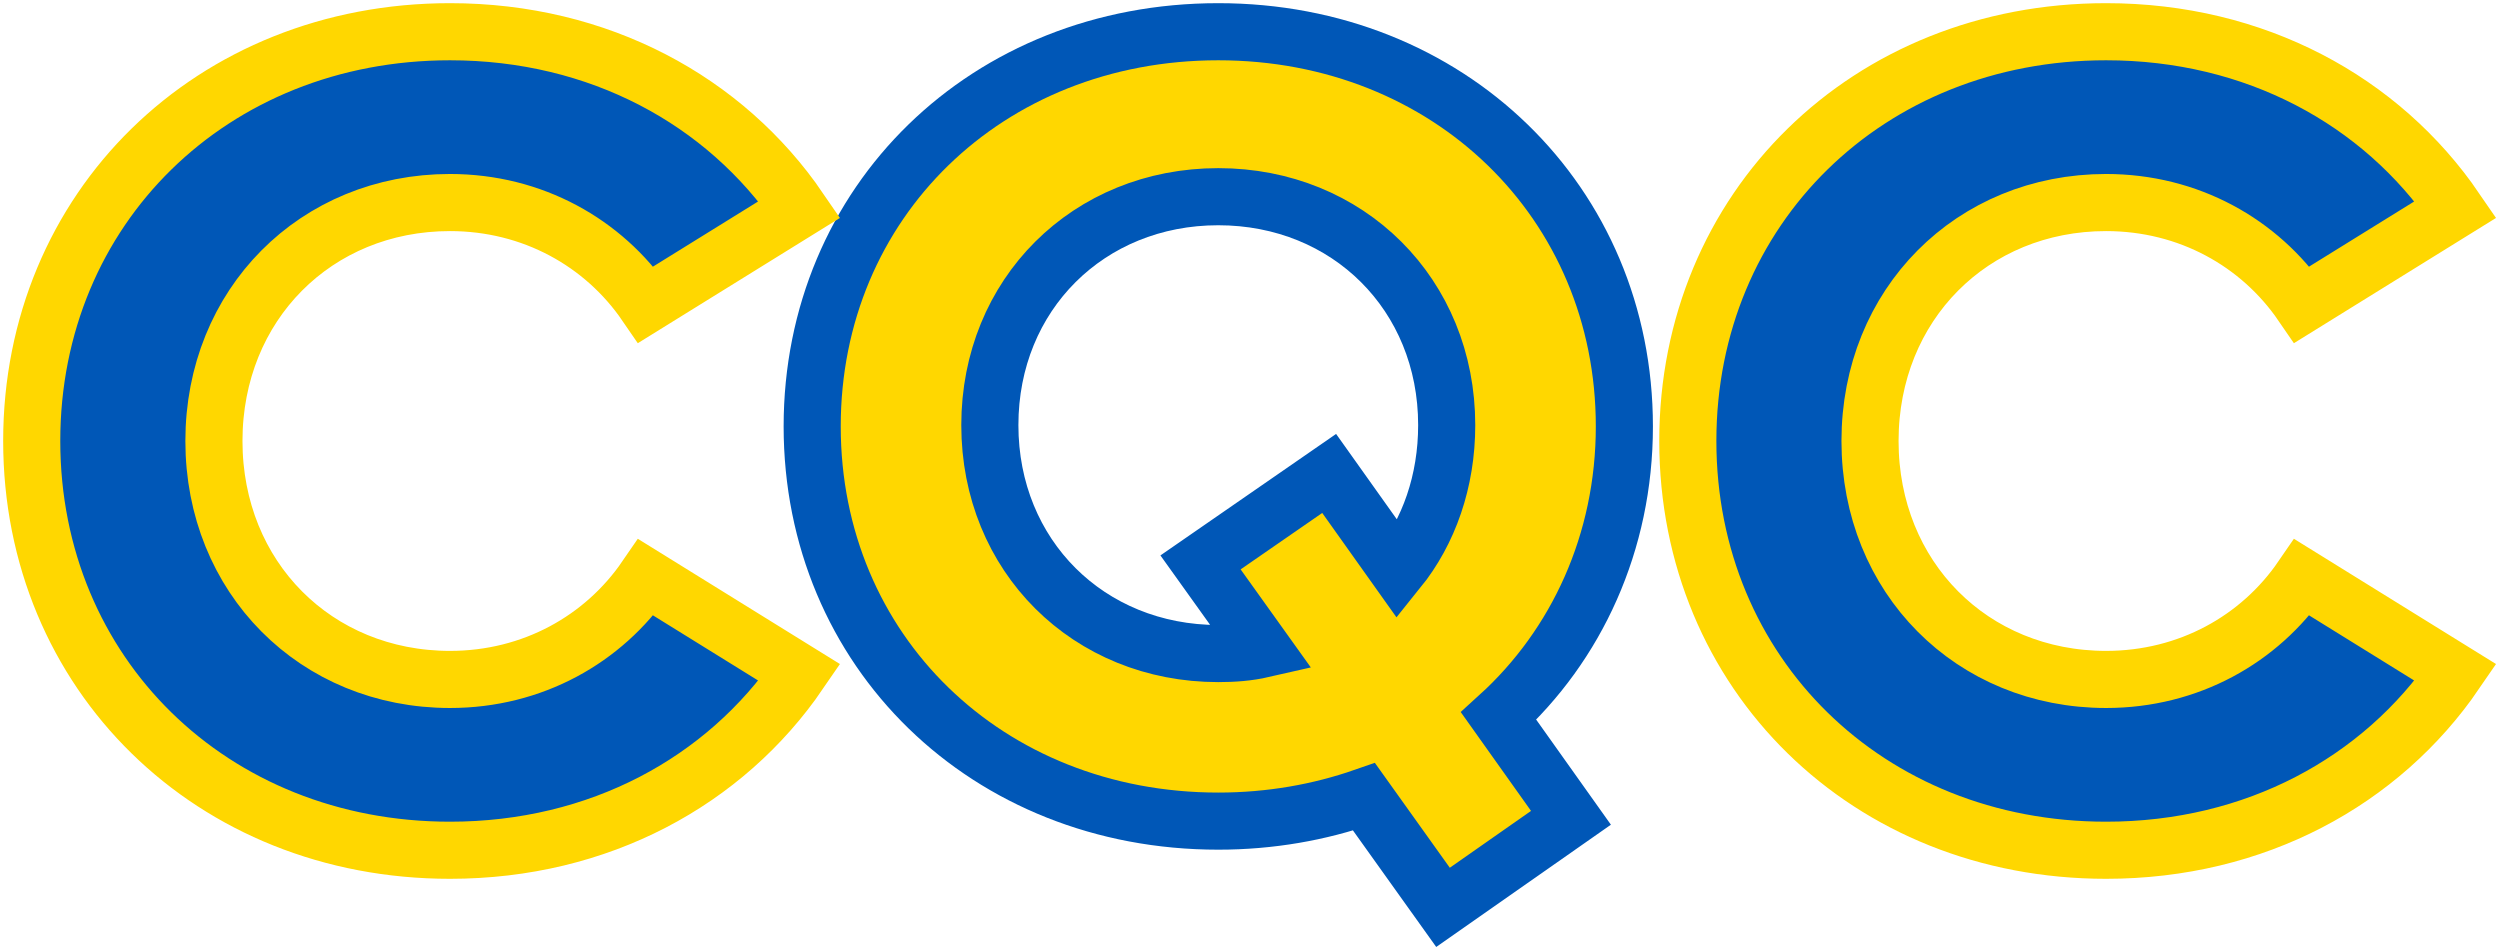 <?xml version="1.0" encoding="UTF-8"?>
<svg width="394px" height="150px" viewBox="0 0 394 150" version="1.1" xmlns="http://www.w3.org/2000/svg" xmlns:xlink="http://www.w3.org/1999/xlink">
    <title>cqc1</title>
    <g id="Page-1" stroke="none" stroke-width="1" fill="none" fill-rule="evenodd">
        <g id="cqc1" transform="translate(5, 5)" stroke-width="9">
            <path d="M187,0 C223.296,0 251,26.833 251,62.205 C251,80.5 243.46,96.705 231.186,107.856 L231.186,107.856 L242.584,123.886 L222.419,138 L209.97,120.576 C202.956,123.015 195.241,124.409 187,124.409 C150.529,124.409 123,97.576 123,62.205 C123,26.833 150.529,0 187,0 Z M187,26 C166.553,26 151,41.404 151,62 C151,82.596 166.553,98 187,98 C189.447,98 191.718,97.827 193.99,97.308 L193.99,97.308 L184.204,83.635 L204.476,69.615 L215.311,84.846 C220.204,78.788 223,70.827 223,62 C223,41.404 207.447,26 187,26 Z" id="Combined-Shape" stroke="#0057B7" fill="#FFD700"></path>
            <path d="M65.918,129 C89.396,129 109.261,118.16 121,100.996 L96.8,86 C90.118,95.756 78.921,102.08 65.918,102.08 C44.788,102.08 28.715,86 28.715,64.5 C28.715,43 44.788,26.92 65.918,26.92 C78.921,26.92 90.118,33.244 96.8,43 L121,28.004 C109.261,10.84 89.396,0 65.918,0 C28.354,0 0,27.824 0,64.5 C0,101.176 28.354,129 65.918,129 Z" id="C" stroke="#FFD700" fill="#0057B7" fill-rule="nonzero"></path>
            <path d="M326.918,129 C350.396,129 370.261,118.16 382,100.996 L357.8,86 C351.118,95.756 339.921,102.08 326.918,102.08 C305.788,102.08 289.715,86 289.715,64.5 C289.715,43 305.788,26.92 326.918,26.92 C339.921,26.92 351.118,33.244 357.8,43 L382,28.004 C370.261,10.84 350.396,0 326.918,0 C289.354,0 261,27.824 261,64.5 C261,101.176 289.354,129 326.918,129 Z" id="C" stroke="#FFD700" fill="#0057B7" fill-rule="nonzero"></path>
        </g>
    </g>
</svg>